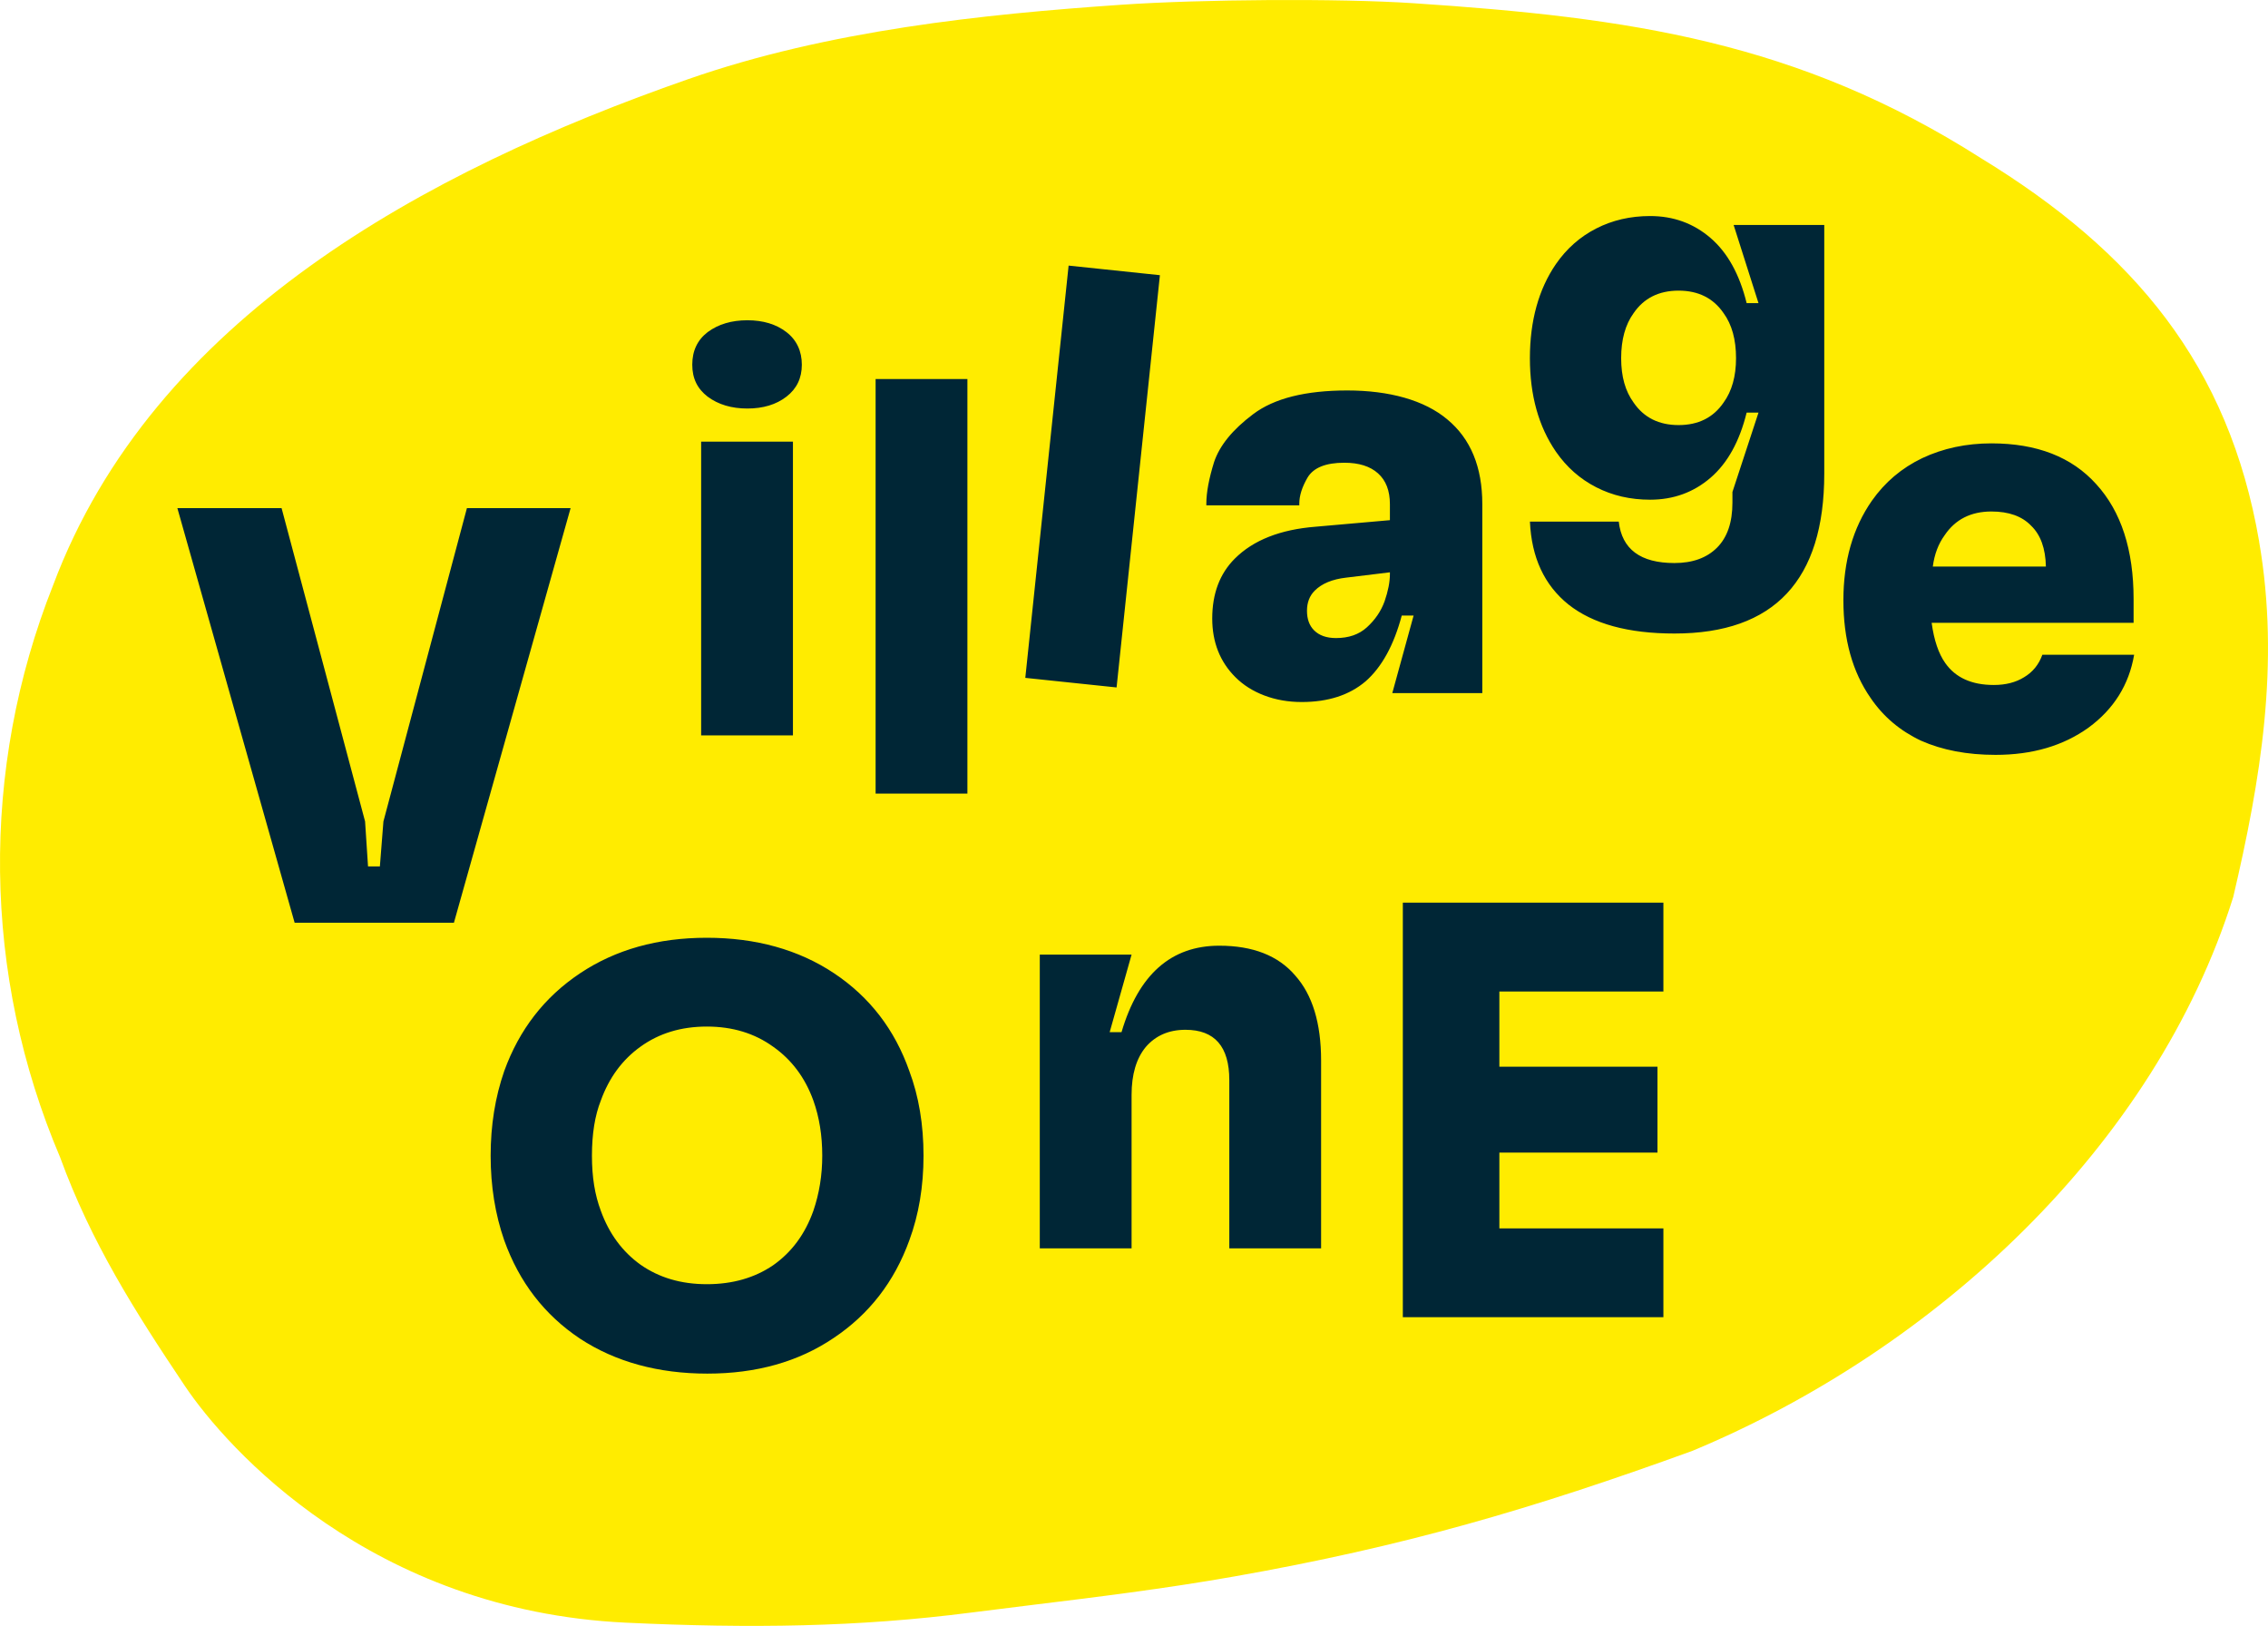 <?xml version="1.0" encoding="UTF-8" standalone="no"?>
<!DOCTYPE svg PUBLIC "-//W3C//DTD SVG 1.1//EN" "http://www.w3.org/Graphics/SVG/1.1/DTD/svg11.dtd">
<svg width="100%" height="100%" viewBox="0 0 752 539" version="1.1" xmlns="http://www.w3.org/2000/svg" xmlns:xlink="http://www.w3.org/1999/xlink" xml:space="preserve" xmlns:serif="http://www.serif.com/" style="fill-rule:evenodd;clip-rule:evenodd;stroke-linejoin:round;stroke-miterlimit:2;">
    <path d="M749.056,179.556L749.075,179.556C739.017,121.048 707.602,83.425 656.804,52.418C596.061,13.751 540.168,5.809 468.756,1.072C443.63,-0.601 398.04,-0.225 371.889,1.57C325.932,4.719 274.589,10.039 228.096,26.27C140.902,56.704 50.765,105.521 17.611,194.002C-6.651,255.15 -5.814,323.151 19.933,383.661C30.198,411.801 44.58,434.527 61.302,459.462C75.158,480.102 123.136,533.92 207.416,537.924C248.946,539.888 284.76,539.38 321.946,534.587C328.169,533.788 334.702,532.989 341.461,532.153C362.808,529.54 386.402,526.654 409.348,522.594C465.353,512.707 507.964,500.291 561.187,480.957C641.933,447.3 714.52,379.967 740.474,297.361C749.535,258.731 756.049,220.027 749.056,179.556Z" style="fill:rgb(255,236,0);fill-rule:nonzero;"/>
    <path d="M429.398,323.33C435.161,329.74 438.037,339.167 438.037,351.602L438.037,413.831L407.6,413.831L407.6,358.078C407.6,346.949 402.759,341.385 393.067,341.385C387.568,341.385 383.188,343.284 379.907,347.081C376.768,350.878 375.198,356.179 375.198,362.984L375.198,413.831L344.761,413.831L344.761,316.46L375.198,316.46L367.932,342.175L371.861,342.175C377.492,323.067 388.292,313.508 404.263,313.508C415.392,313.508 423.768,316.779 429.398,323.321L429.398,323.33ZM154.814,168.456L127.131,272.313L125.956,287.229L122.027,287.229L121.049,272.313L93.366,168.456L58.812,168.456L97.69,305.886L150.509,305.886L189.19,168.456L154.814,168.456ZM290.325,263.084L320.762,263.084L320.762,125.654L290.325,125.654L290.325,263.084ZM384.589,91.226L354.32,88.049L339.957,224.718L370.225,227.894L384.589,91.226ZM465.137,436.671L551.533,436.671L551.533,407.224L497.145,407.224L497.145,382.092L549.569,382.092L549.569,353.622L497.145,353.622L497.145,328.687L551.533,328.687L551.533,299.241L465.137,299.241L465.137,436.671ZM234.639,131.5C238.174,134.122 242.554,135.429 247.799,135.429C253.044,135.429 257.359,134.122 260.762,131.5C264.165,128.878 265.866,125.344 265.866,120.898C265.866,116.453 264.165,112.721 260.762,110.099C257.359,107.477 253.035,106.17 247.799,106.17C242.563,106.17 238.174,107.477 234.639,110.099C231.236,112.712 229.535,116.312 229.535,120.898C229.535,125.485 231.236,128.878 234.639,131.5ZM232.477,243.797L262.914,243.797L262.914,146.416L232.477,146.416L232.477,243.797ZM306.211,383.116C306.211,393.323 304.641,402.684 301.502,411.19C296.529,424.931 288.154,435.731 276.366,443.588C264.719,451.446 250.779,455.365 234.545,455.365C218.311,455.365 204.108,451.502 192.33,443.785C180.551,435.937 172.167,425.072 167.194,411.2C164.186,402.562 162.682,393.201 162.682,383.125C162.682,373.05 164.186,363.689 167.194,355.051C172.167,341.31 180.542,330.511 192.33,322.653C204.108,314.796 218.114,310.877 234.348,310.877C250.582,310.877 264.785,314.805 276.563,322.653C288.342,330.511 296.661,341.301 301.502,355.051C304.641,363.426 306.211,372.787 306.211,383.125L306.211,383.116ZM272.634,383.116C272.634,376.443 271.657,370.352 269.692,364.854C266.947,357.26 262.491,351.31 256.344,346.987C250.187,342.541 242.864,340.314 234.357,340.314C225.85,340.314 218.518,342.541 212.361,346.987C206.336,351.31 201.955,357.26 199.21,364.854C197.246,369.826 196.268,375.917 196.268,383.116C196.268,390.316 197.246,396.133 199.21,401.378C201.955,408.972 206.345,414.922 212.361,419.245C218.518,423.559 225.841,425.721 234.357,425.721C242.874,425.721 250.196,423.625 256.344,419.443C262.501,415.119 266.947,409.104 269.692,401.378C271.657,395.616 272.634,389.535 272.634,383.116ZM707.611,217.067C705.91,227.011 700.872,235.066 692.496,241.213C684.121,247.237 673.846,250.245 661.673,250.245C652.245,250.245 644.001,248.675 636.932,245.536C629.995,242.265 624.43,237.556 620.247,231.4C614.222,222.763 611.214,211.963 611.214,199.002C611.214,186.041 614.354,175.054 620.642,166.022C624.966,159.866 630.522,155.157 637.337,151.886C644.274,148.615 651.935,146.98 660.31,146.98C675.36,146.98 686.95,151.491 695.062,160.524C703.306,169.556 707.433,182.254 707.433,198.608L707.433,206.465L640.476,206.465C641.256,212.227 642.77,216.672 644.988,219.811C648.391,224.652 653.759,227.077 661.091,227.077C665.02,227.077 668.357,226.221 671.102,224.52C673.978,222.819 676.008,220.328 677.183,217.058L707.621,217.058L707.611,217.067ZM640.852,187.818L678.358,187.818C678.227,181.793 676.591,177.282 673.452,174.274C670.444,171.135 666.054,169.565 660.301,169.565C653.495,169.565 648.325,172.178 644.791,177.423C642.695,180.299 641.388,183.767 640.862,187.827L640.852,187.818ZM491.486,167.131L491.486,229.774L461.641,229.774L468.709,204.059L464.78,204.059C462.158,213.871 458.172,221.137 452.805,225.855C447.437,230.432 440.368,232.725 431.598,232.725C427.152,232.725 423.025,232.002 419.228,230.564C415.43,229.126 412.225,227.096 409.602,224.473C404.498,219.37 401.941,212.894 401.941,205.036C401.941,196.794 404.432,190.177 409.405,185.205C415.562,179.049 424.52,175.524 436.308,174.603L460.851,172.441L460.851,167.14C460.851,162.695 459.544,159.283 456.922,156.933C454.309,154.574 450.577,153.399 445.726,153.399C439.569,153.399 435.518,155.035 433.553,158.305C431.72,161.445 430.809,164.33 430.809,166.943L430.809,167.535L399.986,167.535L399.986,166.943C399.986,163.277 400.841,158.7 402.543,153.202C404.376,147.704 408.7,142.403 415.505,137.299C422.442,132.064 432.848,129.442 446.723,129.442C460.597,129.442 472.31,132.647 479.905,139.057C487.632,145.467 491.486,154.828 491.486,167.131ZM460.851,189.726L446.319,191.493C441.741,192.019 438.272,193.457 435.913,195.816C434.211,197.517 433.356,199.745 433.356,202.489C433.356,205.234 434.146,207.396 435.715,208.965C437.417,210.666 439.842,211.522 442.982,211.522C447.174,211.522 450.577,210.347 453.19,207.988C455.935,205.497 457.899,202.621 459.084,199.35C460.259,195.948 460.851,192.94 460.851,190.318L460.851,189.726ZM604.869,74.553L604.869,157.008C604.869,192.348 588.306,210.018 555.19,210.018C539.877,210.018 528.155,206.813 520.043,200.393C512.062,193.983 507.804,184.82 507.278,172.911L536.728,172.911C537.771,182.075 543.929,186.652 555.18,186.652C561.206,186.652 565.915,184.951 569.318,181.549C572.721,178.146 574.422,173.174 574.422,166.633L574.422,163.099L583.061,136.792L579.132,136.792C576.772,146.35 572.787,153.54 567.156,158.39C561.525,163.23 554.851,165.655 547.125,165.655C540.582,165.655 534.622,164.283 529.255,161.529C523.888,158.785 519.441,154.856 515.907,149.753C510.145,141.378 507.268,131.04 507.268,118.736C507.268,106.433 510.145,95.897 515.907,87.523C519.441,82.419 523.888,78.491 529.255,75.746C534.622,73.002 540.573,71.62 547.125,71.62C554.851,71.62 561.525,74.045 567.156,78.885C572.787,83.726 576.782,90.925 579.132,100.484L583.061,100.484L574.817,74.571L604.86,74.571L604.869,74.553ZM575.616,118.727C575.616,112.571 574.244,107.599 571.489,103.811C568.087,98.839 563.114,96.348 556.572,96.348C550.029,96.348 545.057,98.839 541.654,103.811C538.909,107.608 537.527,112.58 537.527,118.727C537.527,124.874 538.9,129.658 541.654,133.455C545.057,138.427 550.029,140.918 556.572,140.918C563.114,140.918 568.087,138.427 571.489,133.455C574.234,129.658 575.616,124.752 575.616,118.727Z" style="fill:rgb(0,38,54);fill-rule:nonzero;"/>
</svg>
